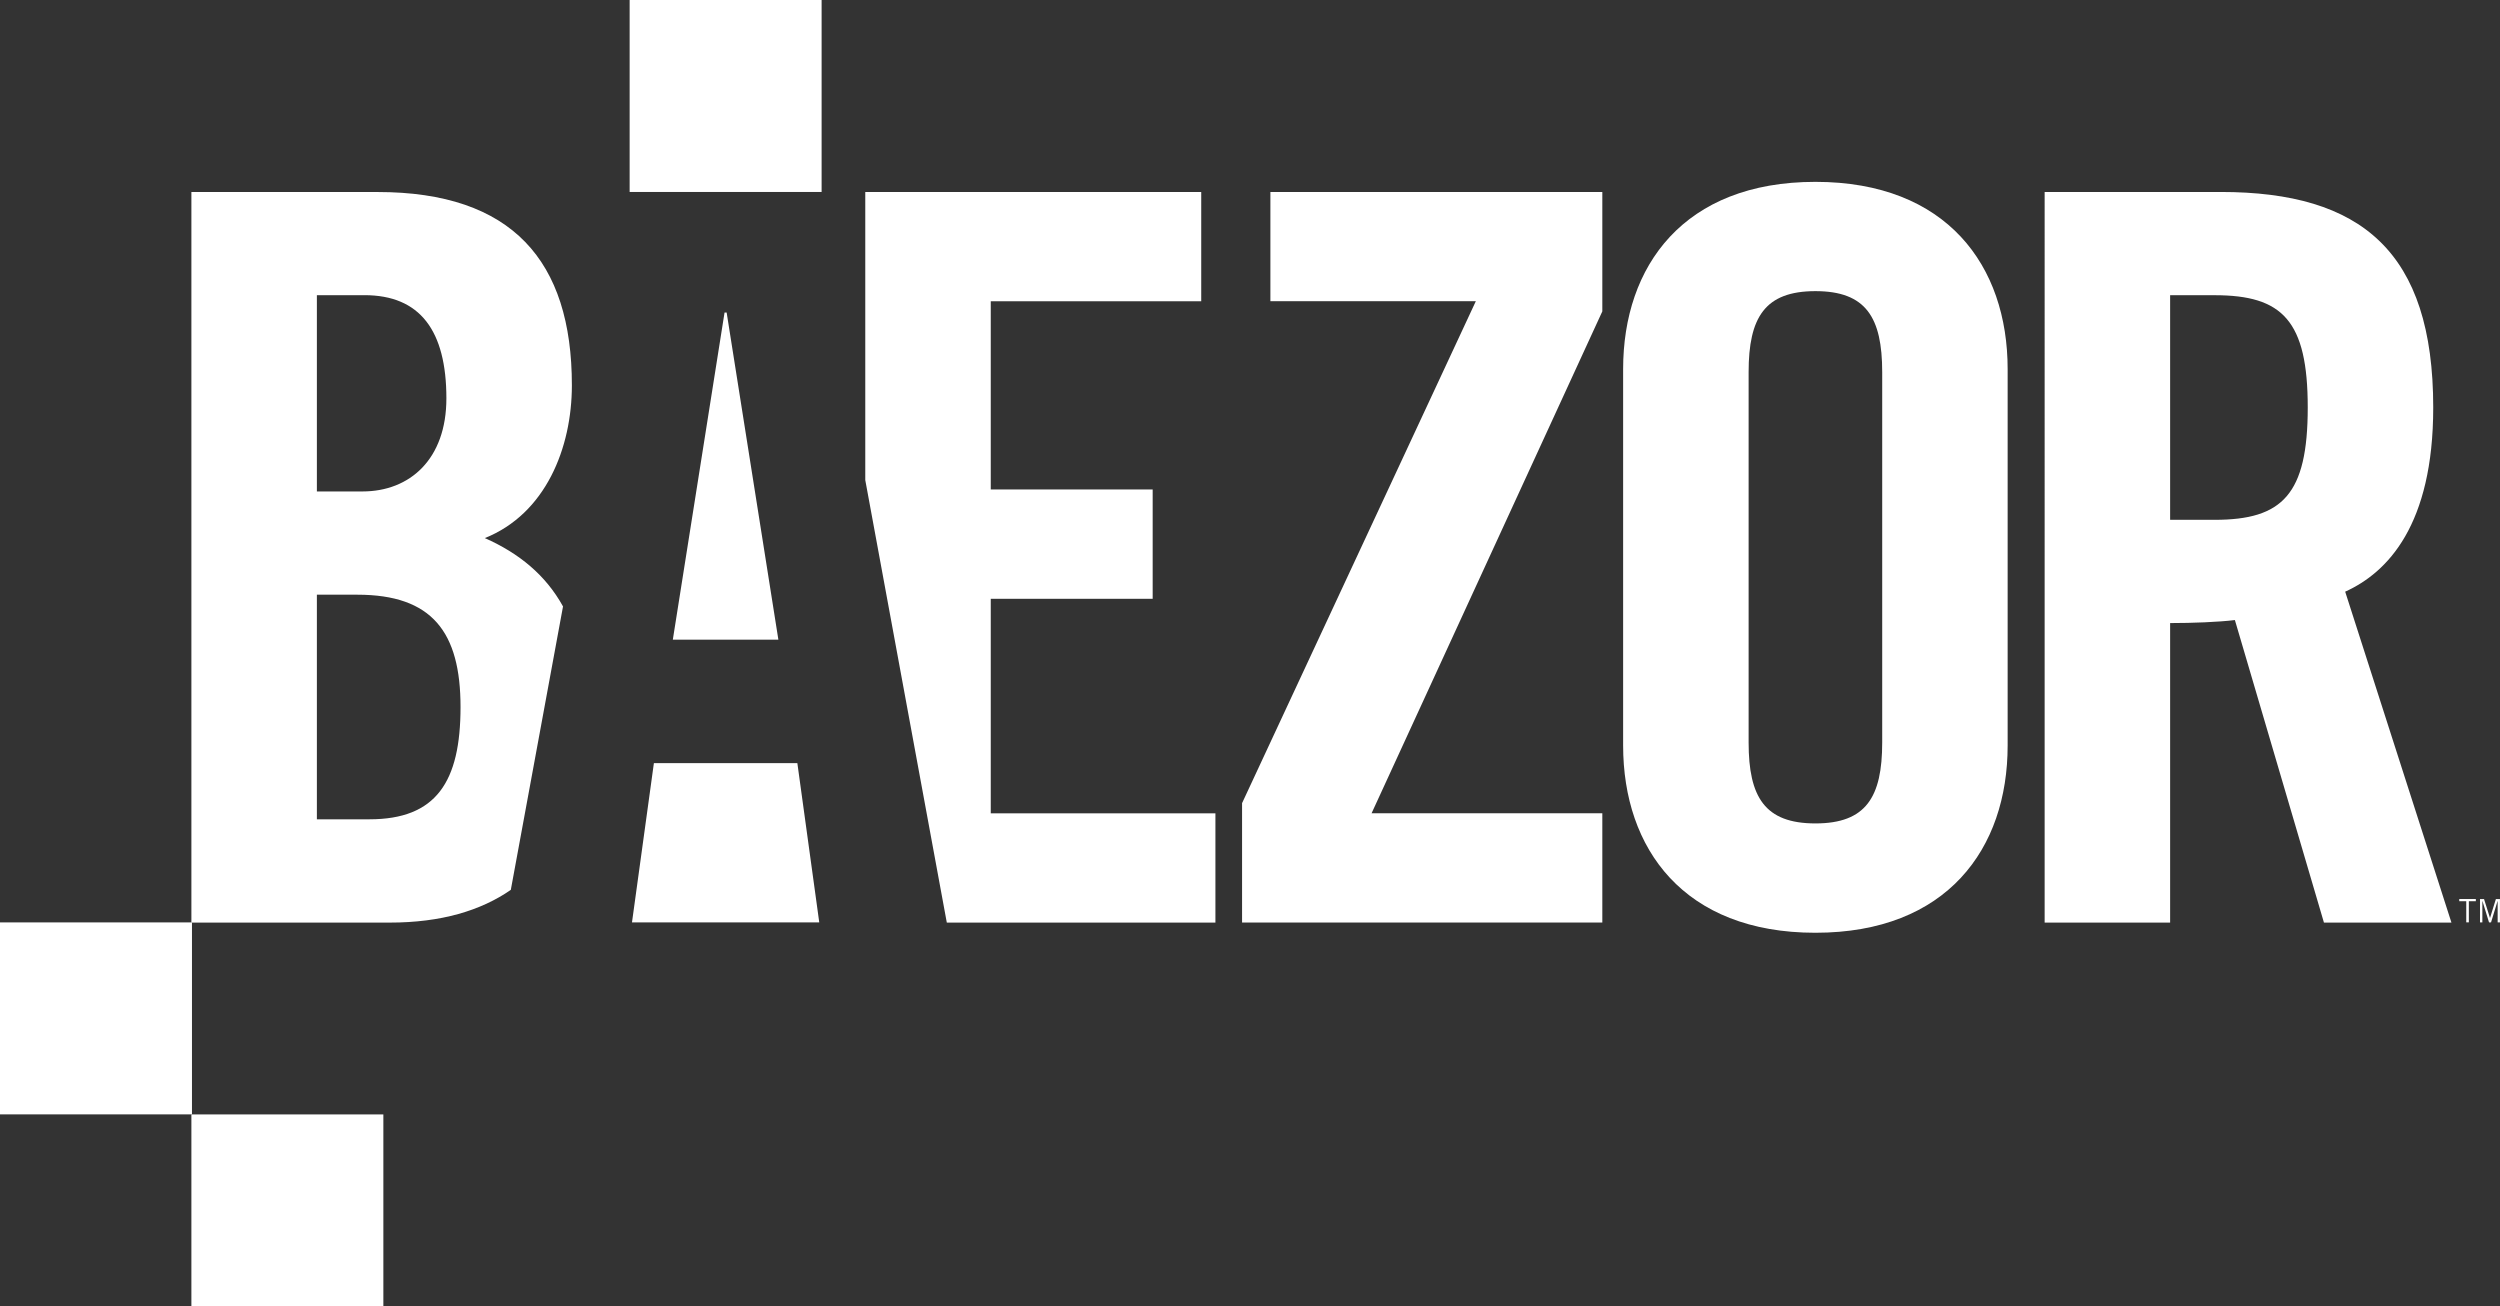 <?xml version="1.0" encoding="UTF-8"?><svg id="Layer_1" xmlns="http://www.w3.org/2000/svg" viewBox="0 0 521.57 272.55"><rect x="0" y="0" width="521.57" height="272.55" fill="#333333" stroke="none"/><defs><style>.cls-1{fill:#fff;}</style></defs><path class="cls-1" d="M265.04,62.85v-22.8h69.25v24.91l-48.14,104.71h48.14v22.8h-75.16v-24.91l48.77-104.72h-42.86Z"/><path class="cls-1" d="M338.63,77c0-21.53,12.67-39.06,40.11-39.06s40.11,17.52,40.11,39.06v78.54c0,21.53-12.67,39.06-40.11,39.06s-40.11-17.52-40.11-39.06V77Zm26.18,77.9c0,11.4,3.38,16.89,13.94,16.89s13.93-5.49,13.93-16.89V77.63c0-11.4-3.38-16.89-13.93-16.89s-13.94,5.49-13.94,16.89v77.27Z"/><path class="cls-1" d="M452.75,192.48h-26.18V40.05h36.74c29.35,0,44.33,12.46,44.33,44.97,0,24.49-9.5,34.41-18.37,38.42l22.17,69.04h-26.6l-18.58-63.12c-3.38,.42-8.87,.63-13.51,.63v62.49Zm0-84.03h9.29c14.15,0,19.42-5.28,19.42-23.43s-5.28-23.43-19.42-23.43h-9.29v46.87Z"/><path class="cls-1" d="M140.38,133.45h22.01l-10.79-68.24h-.44l-10.79,68.24Z"/><polygon class="cls-1" points="206.7 169.68 206.7 124.92 240.48 124.92 240.48 102.12 206.7 102.12 206.7 62.85 250.61 62.85 250.61 40.05 180.52 40.05 180.52 100.16 197.53 192.48 253.57 192.48 253.57 169.68 206.7 169.68"/><polygon class="cls-1" points="166.35 159.21 136.42 159.21 131.85 192.44 170.92 192.44 166.35 159.21"/><rect class="cls-1" y="192.44" width="40.05" height="40.05"/><rect class="cls-1" x="39.93" y="232.5" width="40.05" height="40.05"/><rect class="cls-1" x="131.36" width="40.05" height="40.05"/><path class="cls-1" d="M117.46,126.52c-3.62-6.55-9.16-11.09-16.31-14.26,12.67-5.07,18.16-18.79,18.16-31.88,0-25.97-12.46-40.32-40.54-40.32H39.93V192.48h41.38c10.73,0,19.01-2.5,25.26-6.83l10.89-59.13ZM66.11,61.58h9.92c11.61,0,17.1,7.39,17.1,21.53,0,12.67-7.6,19.42-17.52,19.42h-9.5V61.58Zm10.98,109.36h-10.98v-46.87h8.44c15.62,0,21.53,7.81,21.53,23.43s-5.07,23.43-19,23.43Z"/><g><path class="cls-1" d="M515.07,188.02v4.41h-.54v-4.41h-1.46v-.46h3.46v.46h-1.46Z"/><path class="cls-1" d="M521.08,192.44v-4.45h-.02l-1.36,4.45h-.42l-1.37-4.45h-.02v4.45h-.49v-4.87h.84l1.24,3.94h.01l1.22-3.94h.85v4.87h-.49Z"/></g></svg>